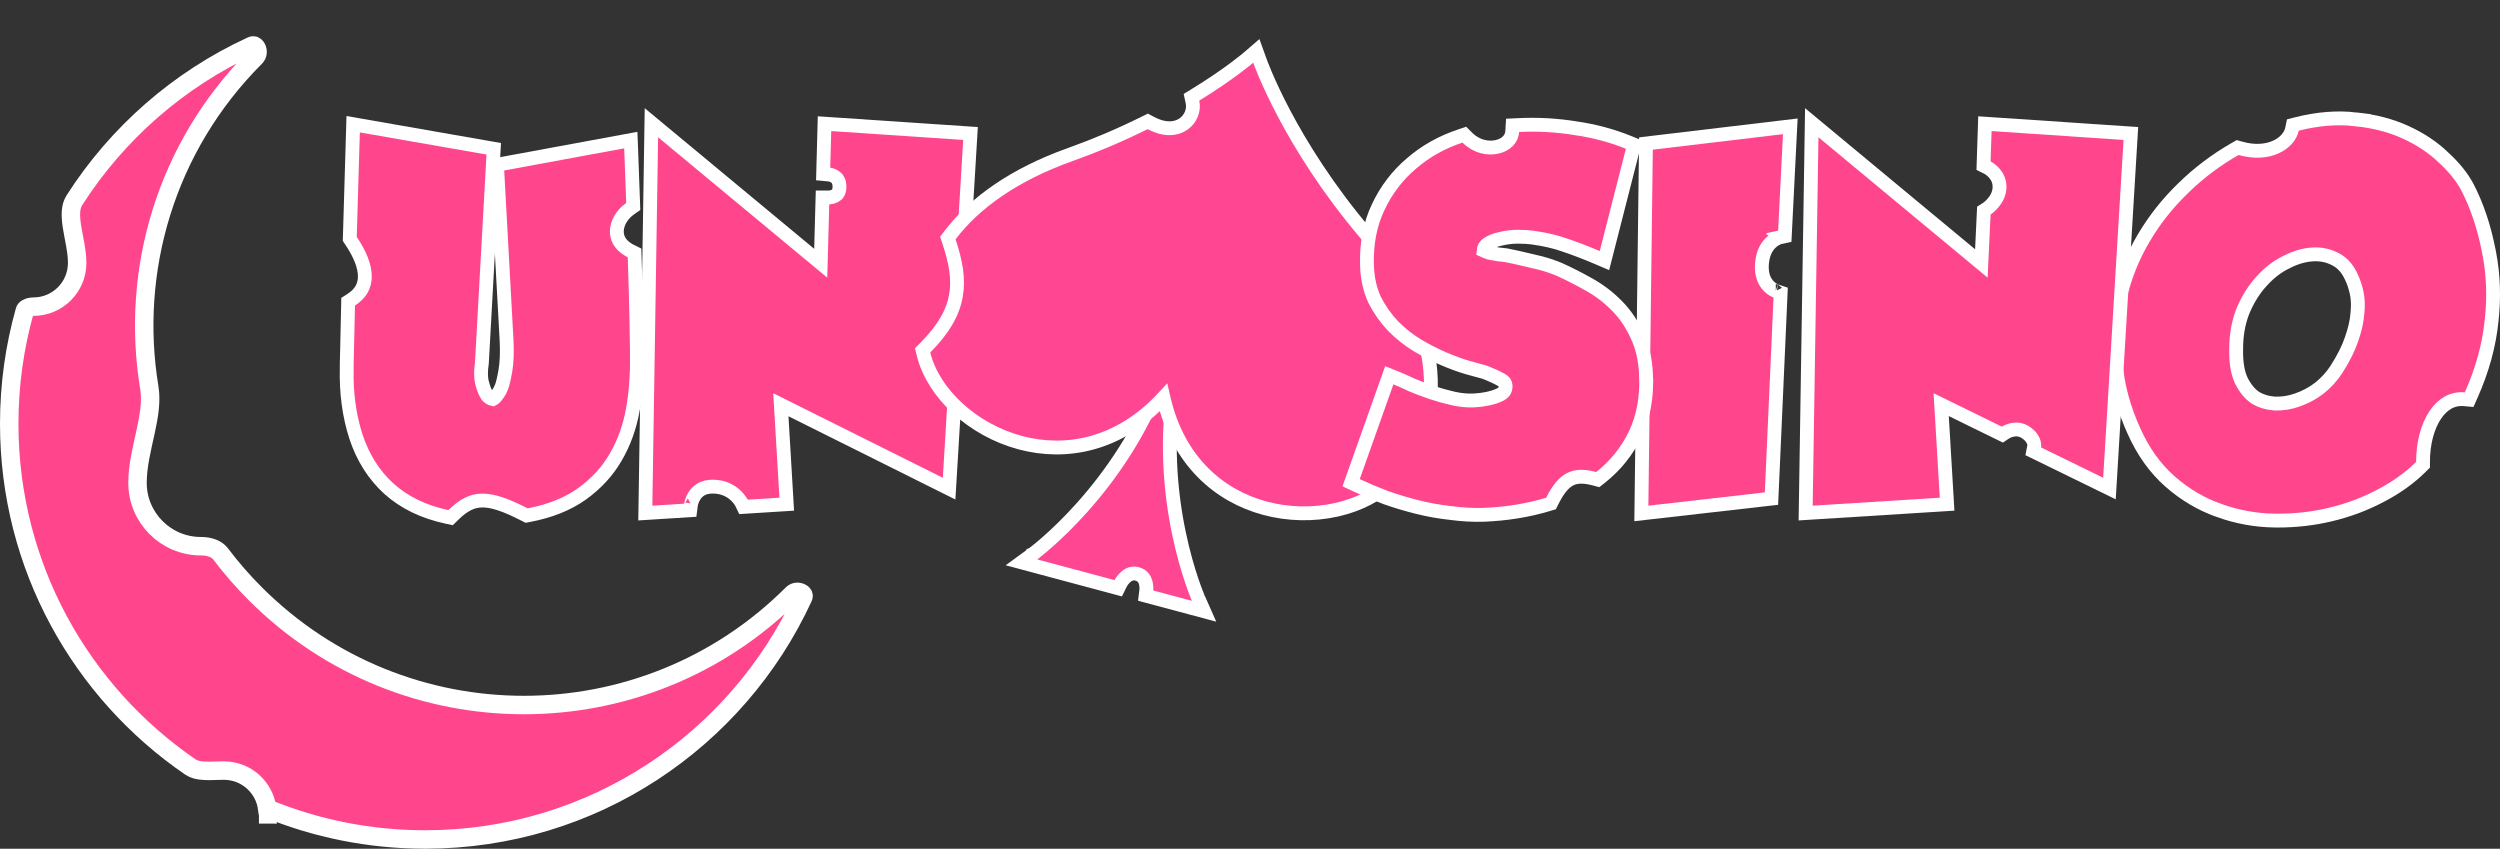 <svg width="542" height="184" viewBox="0 0 542 184" fill="none" xmlns="http://www.w3.org/2000/svg">
<rect x="0" y="0" width="542" height="184" fill="#333333" stroke="none"/>
<path d="M55.128 9.882C55.031 9.841 54.858 9.797 54.531 9.947C38.743 17.207 25.411 28.892 16.128 43.414C15.266 44.762 15.212 46.575 15.597 49.089C15.791 50.355 16.045 51.531 16.291 52.919C16.524 54.231 16.729 55.635 16.729 57.012C16.728 62.243 12.485 66.481 7.254 66.481C6.727 66.481 6.229 66.606 5.877 66.798C5.542 66.981 5.429 67.166 5.389 67.31C3.182 75.115 2 83.354 2 91.871C2 122.773 17.558 150.045 41.283 166.285C42.03 166.796 42.99 167.036 44.269 167.106C45.677 167.184 46.847 167.061 48.538 167.061C53.342 167.061 57.311 170.636 57.927 175.271C68.485 179.607 80.049 182 92.178 182C128.519 182 159.843 160.514 174.12 129.552C174.264 129.239 174.221 129.078 174.185 128.991C174.131 128.862 173.985 128.671 173.688 128.513C173.066 128.181 172.298 128.242 171.786 128.754C139.641 160.883 87.523 160.882 55.377 128.754C52.619 125.998 50.097 123.093 47.812 120.066C47.012 119.008 45.454 118.415 43.556 118.415C35.966 118.415 29.811 112.265 29.811 104.677C29.811 100.988 30.795 97.155 31.54 93.736C32.315 90.182 32.858 86.991 32.371 84.041C28.198 58.764 35.864 31.905 55.377 12.402C55.914 11.865 55.978 11.058 55.634 10.406C55.47 10.096 55.268 9.94 55.128 9.882ZM56.143 176.552L58.012 176.558V176.555L56.143 176.552Z" fill="#FF468D" stroke="white" stroke-width="4"/>
<path d="M143.635 28.605L177.933 57.068L178.282 44.264L178.322 42.804H179.772C179.781 42.803 179.802 42.803 179.832 42.801C179.892 42.796 179.989 42.786 180.11 42.766C180.358 42.723 180.667 42.642 180.958 42.493C181.242 42.348 181.486 42.151 181.663 41.88C181.834 41.617 182 41.195 182 40.5C182 39.164 181.433 38.582 180.941 38.268C180.661 38.089 180.371 37.981 180.144 37.918C180.033 37.887 179.945 37.869 179.891 37.859C179.874 37.856 179.86 37.854 179.851 37.852L178.459 37.72L178.498 36.319L178.713 28.375L178.756 26.814L180.314 26.919L208.921 28.84L210.408 28.939L210.319 30.427L205.903 103.674L205.766 105.938L203.736 104.927L169.288 87.747L170.479 107.815L170.567 109.308L169.075 109.401L162.187 109.833L161.181 109.896L160.748 108.998L160.747 108.996C160.746 108.995 160.745 108.994 160.745 108.993L160.744 108.99L160.743 108.989V108.988C160.742 108.987 160.741 108.986 160.741 108.984C160.732 108.968 160.715 108.938 160.691 108.896C160.642 108.811 160.562 108.678 160.448 108.514C160.218 108.183 159.861 107.734 159.359 107.285C158.37 106.4 156.816 105.5 154.5 105.5C152.328 105.5 151.222 106.482 150.598 107.427C150.268 107.927 150.064 108.438 149.944 108.828C149.885 109.021 149.848 109.178 149.827 109.28C149.816 109.331 149.81 109.368 149.806 109.388C149.804 109.398 149.803 109.404 149.803 109.405L149.644 110.62L148.411 110.697L141.523 111.129L139.904 111.23L139.929 109.608L141.177 29.736L141.226 26.606L143.635 28.605ZM149.802 109.403C149.802 109.403 149.804 109.402 149.804 109.4V109.398L149.802 109.403ZM179.838 37.852C179.84 37.852 179.842 37.852 179.844 37.852H179.846C179.844 37.852 179.842 37.852 179.84 37.852H179.838Z" fill="#FF468D" stroke="white" stroke-width="3"/>
<path d="M78.274 27.227L105.73 32.026L107.043 32.256L106.969 33.587L104.473 78.707L104.469 78.78L104.458 78.853C104.224 80.378 104.234 81.658 104.442 82.719C104.751 83.947 105.029 84.704 105.247 85.096C105.404 85.378 105.523 85.586 105.606 85.725C105.631 85.766 105.651 85.797 105.666 85.82C106.069 86.249 106.469 86.457 106.878 86.535C106.915 86.517 106.984 86.479 107.083 86.397C107.367 86.162 107.754 85.71 108.226 84.942L108.306 84.811C108.319 84.787 108.336 84.758 108.354 84.722C108.435 84.559 108.548 84.316 108.699 83.986C108.947 83.383 109.245 82.221 109.562 80.385C109.857 78.674 109.954 76.522 109.83 73.906L107.814 37.042L107.742 35.725L109.04 35.485L135.055 30.685L136.758 30.371L136.827 32.102C136.996 36.424 137.141 40.374 137.26 43.95L137.288 44.76L136.625 45.227C134.811 46.504 133.794 48.35 133.731 50.028C133.676 51.507 134.349 53.073 136.345 54.211L136.762 54.433L137.566 54.831L137.595 55.727C137.787 61.681 137.915 66.264 137.979 69.474C138.043 72.67 138.076 74.798 138.076 75.84V77.376C138.14 81.361 137.845 85.194 137.188 88.872C136.519 92.619 135.277 96.052 133.454 99.159C131.674 102.236 129.221 104.884 126.123 107.106L126.117 107.11C123.023 109.311 119.193 110.819 114.681 111.682L114.173 111.778L113.713 111.542C109.545 109.398 106.73 108.475 104.479 108.516C102.351 108.554 100.501 109.466 98.267 111.662L97.692 112.228L96.903 112.06C91.889 110.99 87.671 108.966 84.31 105.948L84.304 105.943L84.298 105.938C81.021 102.934 78.648 99.156 77.166 94.644L77.165 94.638C75.701 90.114 75.043 85.185 75.171 79.866V78.912C75.171 78.244 75.204 76.876 75.268 74.833C75.332 72.796 75.397 69.923 75.46 66.214L75.474 65.412L76.149 64.978C78.262 63.62 79.111 61.901 79.1 59.897C79.088 57.773 78.103 55.157 76.102 52.201L75.83 51.799L75.844 51.313C76.036 45.107 76.26 37.556 76.516 28.661L76.566 26.928L78.274 27.227Z" fill="#FF468D" stroke="white" stroke-width="3"/>
<path d="M254.911 81.996C252.568 94.995 253.786 106.925 255.598 115.62C256.503 119.964 257.555 123.489 258.378 125.922C258.789 127.138 259.143 128.08 259.392 128.714C259.516 129.031 259.614 129.271 259.68 129.429C259.713 129.508 259.738 129.567 259.755 129.605C259.763 129.624 259.769 129.638 259.773 129.646C259.775 129.65 259.776 129.653 259.777 129.654L259.778 129.656L259.777 129.655L261.043 132.521L248.376 129.127L248.53 127.837L248.531 127.835C248.532 127.821 248.534 127.793 248.536 127.756C248.54 127.679 248.544 127.559 248.541 127.409C248.533 127.103 248.494 126.7 248.379 126.289C248.156 125.497 247.692 124.758 246.588 124.442C245.499 124.131 244.677 124.52 244.011 125.122C243.672 125.428 243.405 125.769 243.222 126.039C243.132 126.171 243.065 126.281 243.024 126.354C243.004 126.389 242.989 126.415 242.982 126.429C242.981 126.43 242.979 126.431 242.979 126.432L242.435 127.535L221.45 121.912L223.981 120.064L223.981 120.063C223.982 120.062 223.985 120.06 223.988 120.058C223.996 120.052 224.008 120.044 224.025 120.031C224.058 120.007 224.109 119.968 224.177 119.916C224.313 119.812 224.518 119.653 224.785 119.441C225.317 119.017 226.095 118.378 227.059 117.53C228.988 115.835 231.66 113.307 234.616 109.998C240.533 103.374 247.553 93.651 252.023 81.222L254.911 81.996Z" fill="#FF4693" stroke="white" stroke-width="3"/>
<path d="M273.112 13.081C273.247 13.456 279.413 31.034 296.175 50.761C304.898 61.025 309.342 71.212 310.102 80.438C310.864 89.689 307.909 97.891 301.999 104.05C295.943 110.362 284.564 112.973 274.195 110.172C264.384 107.522 255.385 100.023 252.235 86.208C242.602 96.597 231.062 98.594 221.242 95.984C210.863 93.225 202.314 85.274 200.225 76.779L200.024 75.961L200.618 75.363C204.716 71.239 206.64 67.618 207.258 64.063C207.881 60.48 207.215 56.76 205.741 52.352L205.49 51.599L205.971 50.968C211.339 43.915 219.968 37.811 231.921 33.545C234.723 32.544 237.39 31.499 239.916 30.431C242.85 29.191 245.593 27.92 248.139 26.656L248.828 26.314L249.508 26.674C252.692 28.361 255.122 27.926 256.608 26.871C258.164 25.766 258.904 23.861 258.534 22.128L258.312 21.091L259.216 20.536C266.559 16.031 270.57 12.585 270.72 12.456L272.371 11.029L273.112 13.081Z" fill="#FF4693" stroke="white" stroke-width="3"/>
<path d="M498.009 26.865C502.507 25.741 506.756 25.397 510.742 25.87L510.741 25.871C514.712 26.271 518.323 27.202 521.558 28.685C524.758 30.151 527.494 31.967 529.743 34.145C532.002 36.209 533.746 38.349 534.929 40.576L534.934 40.584L534.938 40.592C536.992 44.568 538.504 49.05 539.488 54.023L539.677 54.957C540.572 59.629 540.738 64.465 540.185 69.459C539.656 74.82 538.169 80.225 535.743 85.667L535.308 86.644L534.243 86.551C531.729 86.332 529.568 87.561 527.951 89.981C526.311 92.435 525.313 96.031 525.313 100.128V100.749L524.874 101.188C522.448 103.614 519.506 105.714 516.066 107.501C512.684 109.291 509.044 110.647 505.151 111.571C501.493 112.439 497.724 112.87 493.846 112.866L493.069 112.86C488.936 112.794 484.931 112.059 481.062 110.658V110.657C477.229 109.31 473.709 107.228 470.505 104.425C467.248 101.574 464.631 97.901 462.636 93.445V93.444C460.399 88.506 459.069 83.573 458.669 78.649L458.67 78.648C458.211 73.768 458.507 69.067 459.569 64.553C460.627 59.989 462.348 55.688 464.729 51.653C467.102 47.632 469.971 44.005 473.333 40.774C476.688 37.488 480.436 34.662 484.573 32.298L485.121 31.984L485.727 32.157C491.943 33.924 496.28 31.006 496.905 28.014L497.097 27.093L498.009 26.865ZM506.226 56.148C504.753 55.384 503.138 55.049 501.346 55.161C499.535 55.274 497.656 55.813 495.7 56.821L495.684 56.83L495.667 56.838C493.747 57.769 491.979 59.117 490.368 60.907L490.36 60.917L490.351 60.926C488.763 62.631 487.416 64.743 486.324 67.283L486.14 67.753C485.254 70.12 484.801 72.747 484.801 75.648V75.664L484.8 75.68C484.739 78.613 485.142 80.854 485.905 82.493C486.768 84.21 487.783 85.413 488.912 86.192C490.147 86.937 491.554 87.377 493.163 87.493C494.818 87.548 496.448 87.292 498.06 86.716L498.076 86.71C499.774 86.124 501.358 85.275 502.832 84.156C504.299 82.979 505.525 81.634 506.518 80.118C508.072 77.695 509.16 75.504 509.814 73.542L509.818 73.529L509.823 73.517C510.558 71.433 510.968 69.583 511.084 67.957L511.086 67.931L511.089 67.904C511.267 66.242 511.203 64.774 510.923 63.486C510.626 62.117 510.215 60.926 509.704 59.903L509.695 59.886L509.687 59.869C508.851 58.085 507.698 56.883 506.247 56.157L506.236 56.152L506.226 56.148Z" fill="#FF468D" stroke="white" stroke-width="3"/>
<path d="M395.198 28.605L429.555 57.117L430.061 46.429L430.098 45.653L430.752 45.235C430.754 45.234 430.757 45.233 430.759 45.231C430.773 45.222 430.799 45.205 430.833 45.18C430.903 45.13 431.011 45.049 431.144 44.94C431.412 44.719 431.773 44.389 432.131 43.962C432.856 43.099 433.5 41.929 433.5 40.5C433.5 39.092 432.874 38.07 432.196 37.36C431.855 37.004 431.512 36.739 431.256 36.566C431.13 36.481 431.027 36.42 430.962 36.383L430.896 36.346L430.029 35.918L430.06 34.951L430.277 28.367L430.328 26.815L431.876 26.919L460.484 28.84L461.97 28.939L461.881 30.427L457.465 103.674L457.33 105.92L455.309 104.932L441.841 98.348L440.802 97.84L441.024 96.73V96.728C441.026 96.704 441.032 96.652 441.032 96.578C441.032 96.429 441.014 96.195 440.933 95.912C440.78 95.376 440.368 94.549 439.167 93.748C438.096 93.034 437.044 93.027 436.201 93.214C435.773 93.309 435.412 93.454 435.161 93.573C435.036 93.632 434.943 93.684 434.885 93.717C434.857 93.733 434.838 93.745 434.829 93.751C434.825 93.754 434.822 93.755 434.822 93.755L434.115 94.227L433.34 93.847L420.849 87.726L422.042 107.815L422.129 109.308L420.637 109.401L393.085 111.129L391.466 111.23L391.492 109.608L392.74 29.736L392.789 26.606L395.198 28.605Z" fill="#FF468D" stroke="white" stroke-width="3"/>
<path d="M385.828 51.464H385.827L385.826 51.463L386.941 51.217L386.999 50.075L388.048 29.163L388.138 27.389L386.374 27.599L358.149 30.958L356.843 31.114L356.827 32.43L355.867 109.613L355.845 111.315L357.537 111.122L382.785 108.242L384.056 108.098L384.113 106.818L385.999 64.566L386.049 63.435L384.98 63.079H384.981C384.968 63.074 384.941 63.063 384.903 63.047C384.824 63.013 384.699 62.954 384.543 62.866C384.231 62.689 383.811 62.402 383.403 61.97C382.624 61.145 381.781 59.686 381.995 57.125C382.21 54.536 383.261 53.149 384.154 52.398C384.617 52.008 385.065 51.766 385.389 51.625C385.55 51.555 385.678 51.51 385.756 51.485C385.789 51.475 385.814 51.468 385.828 51.464ZM385.828 51.464H385.829C385.83 51.464 385.831 51.463 385.832 51.463L385.841 51.461C385.84 51.461 385.838 51.461 385.834 51.462C385.833 51.462 385.83 51.463 385.828 51.464ZM384.985 63.08C384.987 63.081 384.989 63.082 384.99 63.082C384.989 63.082 384.987 63.081 384.982 63.079C384.983 63.08 384.984 63.08 384.985 63.08Z" fill="#FF468D" stroke="white" stroke-width="3"/>
<path d="M329.28 27.11C333.407 26.914 337.503 27.143 341.566 27.797L341.567 27.796C345.647 28.388 349.477 29.41 353.054 30.867L354.265 31.36L353.941 32.628L348.277 54.804L347.845 56.496L346.237 55.812C343.706 54.736 341.408 53.856 339.342 53.167L339.322 53.161L339.304 53.154C337.314 52.431 334.958 51.876 332.222 51.503L332.196 51.499C331.473 51.388 330.439 51.324 329.064 51.324C327.841 51.324 326.613 51.47 325.38 51.764L325.353 51.77L325.326 51.775C324.213 51.998 323.281 52.379 322.504 52.897C321.965 53.256 321.701 53.694 321.644 54.32C322.011 54.493 322.427 54.653 322.896 54.797C323.548 54.915 324.199 55.034 324.851 55.152C325.183 55.183 325.491 55.215 325.773 55.246L326.588 55.348L326.634 55.355L326.68 55.363C328.531 55.746 329.987 56.07 331.039 56.332C331.583 56.46 331.992 56.556 332.264 56.62C332.4 56.652 332.501 56.676 332.569 56.692C332.603 56.7 332.629 56.706 332.646 56.71C332.655 56.712 332.661 56.714 332.665 56.715C332.667 56.715 332.669 56.716 332.67 56.716H332.672C334.309 57.068 335.898 57.549 337.437 58.157L338.097 58.427L338.113 58.434L338.129 58.441C340.15 59.354 342.2 60.396 344.277 61.563C346.504 62.778 348.502 64.265 350.265 66.024L350.611 66.366C352.315 68.09 353.705 70.135 354.789 72.481C356.056 75.016 356.733 77.986 356.867 81.349H356.866C357.066 86.093 356.299 90.372 354.516 94.145L354.512 94.155C352.747 97.82 350.233 100.943 346.987 103.513L346.398 103.979L345.673 103.787C343.318 103.165 341.723 103.241 340.452 103.874C339.149 104.524 337.887 105.908 336.549 108.577L336.26 109.153L335.643 109.34C331.285 110.66 326.613 111.415 321.635 111.611H321.627L321.619 111.612C319.3 111.679 316.922 111.546 314.487 111.218C312.057 110.954 309.658 110.527 307.292 109.936C304.944 109.348 302.658 108.663 300.437 107.879L300.418 107.872L300.4 107.865C298.194 107.022 296.113 106.144 294.157 105.231L292.922 104.655L293.379 103.37L300.675 82.826L301.196 81.356L302.646 81.936C303.635 82.331 304.804 82.852 306.148 83.491C307.446 84.047 308.843 84.575 310.338 85.073C311.826 85.569 313.381 86.005 315.001 86.379C316.54 86.734 318.035 86.879 319.489 86.821C321.732 86.699 323.523 86.309 324.908 85.699L324.928 85.691C325.563 85.423 325.918 85.112 326.117 84.816C326.309 84.533 326.432 84.152 326.413 83.592C326.381 83.111 326.17 82.715 325.482 82.351L325.465 82.341L325.448 82.332C324.518 81.809 323.361 81.27 321.966 80.722C321.008 80.466 319.75 80.12 318.195 79.685L318.18 79.681C316.575 79.213 314.854 78.582 313.018 77.795C311.162 77 309.282 76.043 307.377 74.927L307.357 74.915C305.459 73.763 303.701 72.375 302.083 70.757L302.061 70.734C300.484 69.089 299.154 67.21 298.067 65.105L298.054 65.079L298.042 65.053C296.982 62.791 296.433 60.247 296.364 57.451C296.231 52.772 297.032 48.559 298.816 44.853C300.569 41.15 302.97 38.004 306.017 35.431C309.051 32.804 312.581 30.825 316.59 29.489L317.467 29.197L318.122 29.85C320.052 31.771 322.528 32.282 324.508 31.85C326.516 31.41 327.761 30.107 327.854 28.52L327.934 27.174L329.28 27.11Z" fill="#FF468D" stroke="white" stroke-width="3"/>
</svg>
